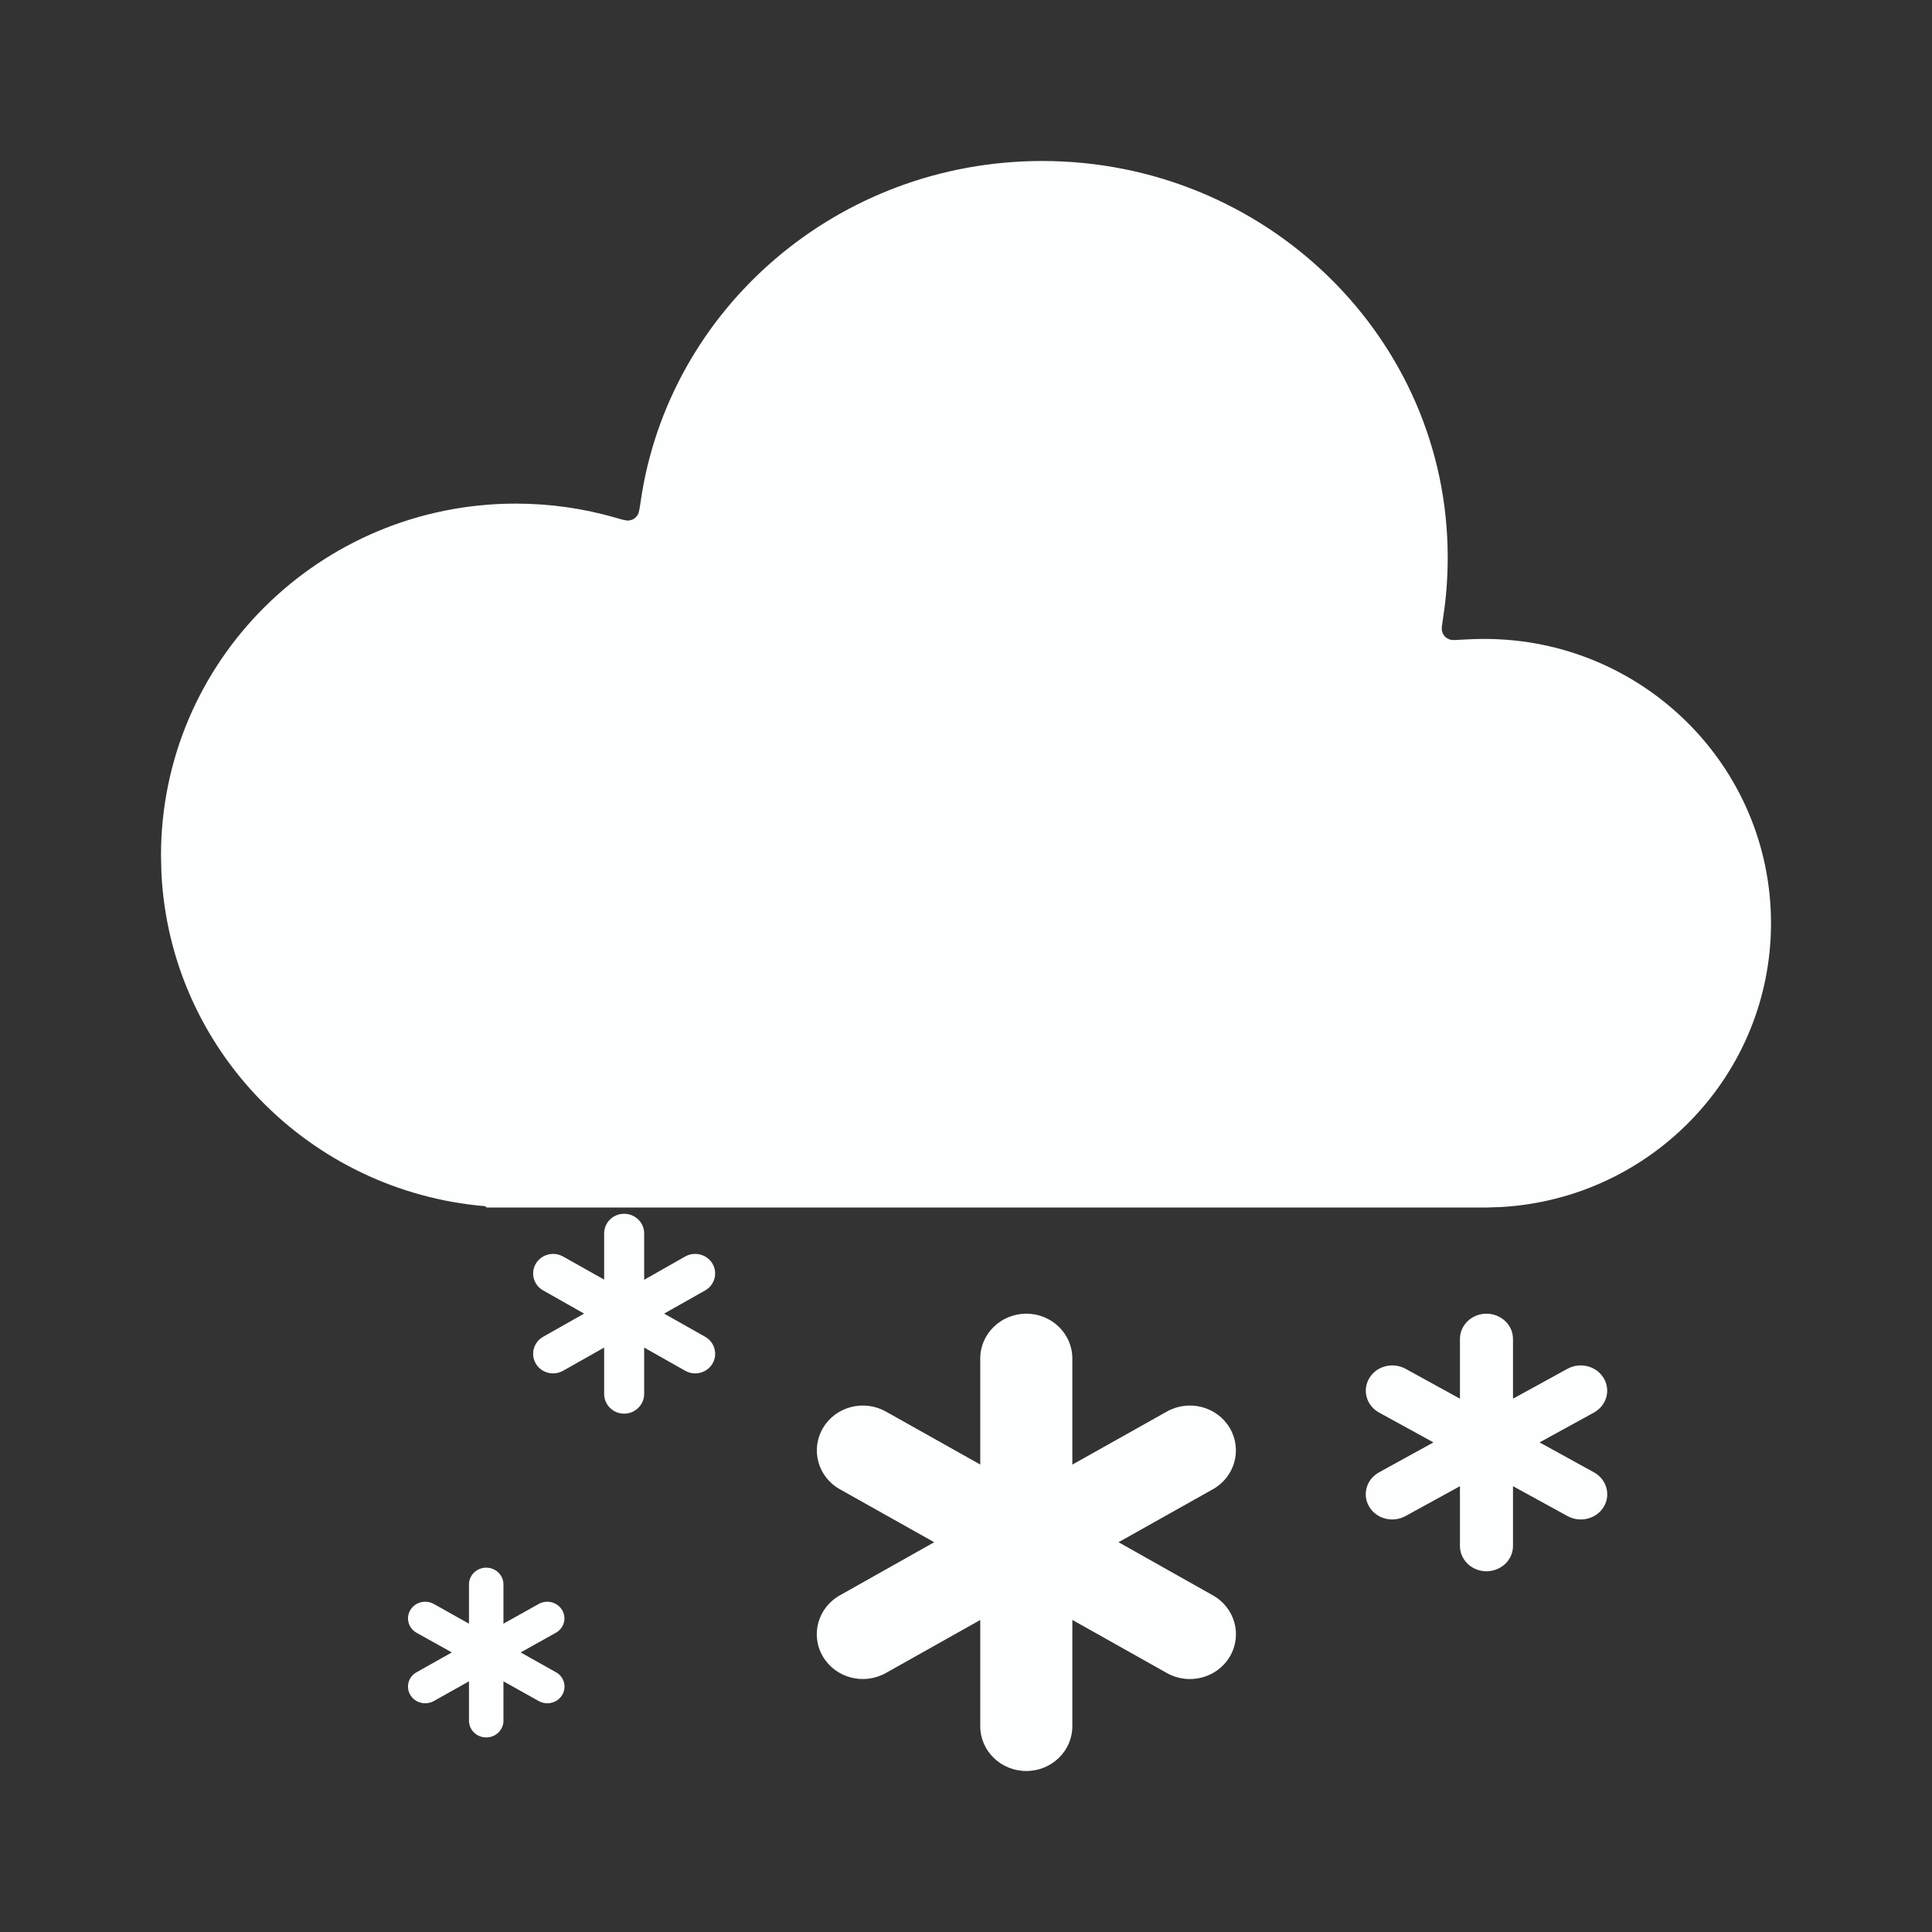 <svg width="24" height="24" viewBox="0 0 24 24" fill="none" xmlns="http://www.w3.org/2000/svg">
<rect x="0" y="0" width="24" height="24" fill="#333333" stroke="none"/>
<path d="M12.749 16.319C13.065 16.319 13.321 16.568 13.321 16.876V18.194L14.495 17.535C14.769 17.381 15.118 17.472 15.276 17.738C15.434 18.005 15.341 18.346 15.067 18.5L13.895 19.158L15.067 19.818C15.341 19.972 15.435 20.313 15.277 20.579C15.119 20.846 14.769 20.937 14.495 20.783L13.321 20.123V21.443C13.321 21.751 13.065 22 12.749 22C12.433 22 12.177 21.751 12.177 21.443V20.124L11.004 20.783C10.73 20.937 10.381 20.845 10.223 20.579C10.065 20.313 10.159 19.972 10.433 19.818L11.605 19.158L10.433 18.5C10.159 18.346 10.066 18.005 10.224 17.738C10.382 17.472 10.731 17.381 11.005 17.535L12.177 18.193V16.876C12.177 16.569 12.433 16.32 12.749 16.319ZM6.04 19.474C6.158 19.474 6.254 19.567 6.254 19.681V20.17L6.692 19.925C6.795 19.868 6.924 19.902 6.983 20.001C7.042 20.1 7.007 20.226 6.905 20.283L6.468 20.527L6.906 20.773C7.008 20.829 7.043 20.956 6.984 21.055C6.925 21.154 6.795 21.188 6.692 21.131L6.254 20.886V21.376C6.254 21.49 6.158 21.583 6.04 21.583C5.922 21.583 5.826 21.49 5.826 21.376V20.886L5.389 21.131C5.286 21.188 5.156 21.154 5.097 21.055C5.038 20.956 5.073 20.829 5.175 20.773L5.613 20.527L5.175 20.283C5.073 20.226 5.038 20.1 5.097 20.001C5.156 19.902 5.286 19.868 5.389 19.925L5.826 20.17V19.681C5.826 19.567 5.922 19.474 6.04 19.474ZM18.466 16.319C18.648 16.32 18.795 16.46 18.795 16.633V17.375L19.471 17.004C19.628 16.917 19.83 16.968 19.921 17.118C20.012 17.268 19.958 17.46 19.801 17.547L19.125 17.918L19.801 18.29C19.958 18.377 20.013 18.569 19.922 18.719C19.831 18.869 19.629 18.92 19.472 18.833L18.795 18.462V19.205C18.795 19.378 18.648 19.518 18.466 19.519C18.284 19.519 18.136 19.378 18.136 19.205V18.462L17.46 18.833C17.302 18.92 17.101 18.869 17.01 18.719C16.919 18.569 16.973 18.377 17.131 18.29L17.807 17.918L17.131 17.547C16.973 17.46 16.92 17.268 17.011 17.118C17.102 16.968 17.303 16.917 17.461 17.004L18.136 17.375V16.633C18.136 16.459 18.284 16.319 18.466 16.319ZM7.753 15.078C7.89 15.078 8.002 15.187 8.002 15.321V15.898L8.511 15.609C8.63 15.542 8.782 15.582 8.851 15.698C8.919 15.815 8.878 15.963 8.76 16.03L8.25 16.318L8.76 16.606C8.879 16.674 8.919 16.823 8.851 16.939C8.782 17.056 8.63 17.095 8.512 17.028L8.002 16.74V17.316C8.002 17.451 7.89 17.561 7.753 17.561C7.616 17.561 7.505 17.451 7.505 17.316V16.74L6.995 17.028C6.876 17.095 6.725 17.056 6.656 16.939C6.588 16.823 6.628 16.674 6.747 16.606L7.256 16.318L6.747 16.03C6.628 15.963 6.588 15.815 6.656 15.698C6.725 15.582 6.876 15.542 6.995 15.609L7.505 15.896V15.321C7.505 15.187 7.616 15.078 7.753 15.078ZM12.946 2C15.729 2 17.984 4.204 17.984 6.922C17.984 7.17 17.966 7.415 17.93 7.653L17.912 7.777C17.909 7.808 17.91 7.83 17.915 7.847C17.93 7.894 17.957 7.924 18.004 7.942C18.02 7.949 18.042 7.951 18.073 7.951L18.2 7.944C18.279 7.939 18.359 7.937 18.439 7.937C20.406 7.937 22 9.518 22 11.468C22 13.347 20.52 14.885 18.652 14.994L18.471 15H6.044L6.028 14.984C3.842 14.8 2.111 13.032 2.005 10.842L2 10.628C2 8.214 3.973 6.256 6.407 6.256C6.836 6.256 7.251 6.317 7.643 6.43C7.735 6.457 7.782 6.47 7.814 6.466C7.849 6.461 7.877 6.448 7.899 6.425L7.92 6.398C7.938 6.371 7.945 6.322 7.959 6.227C8.305 3.838 10.406 2 12.946 2Z" fill="#FDFEFE"/>
</svg>
